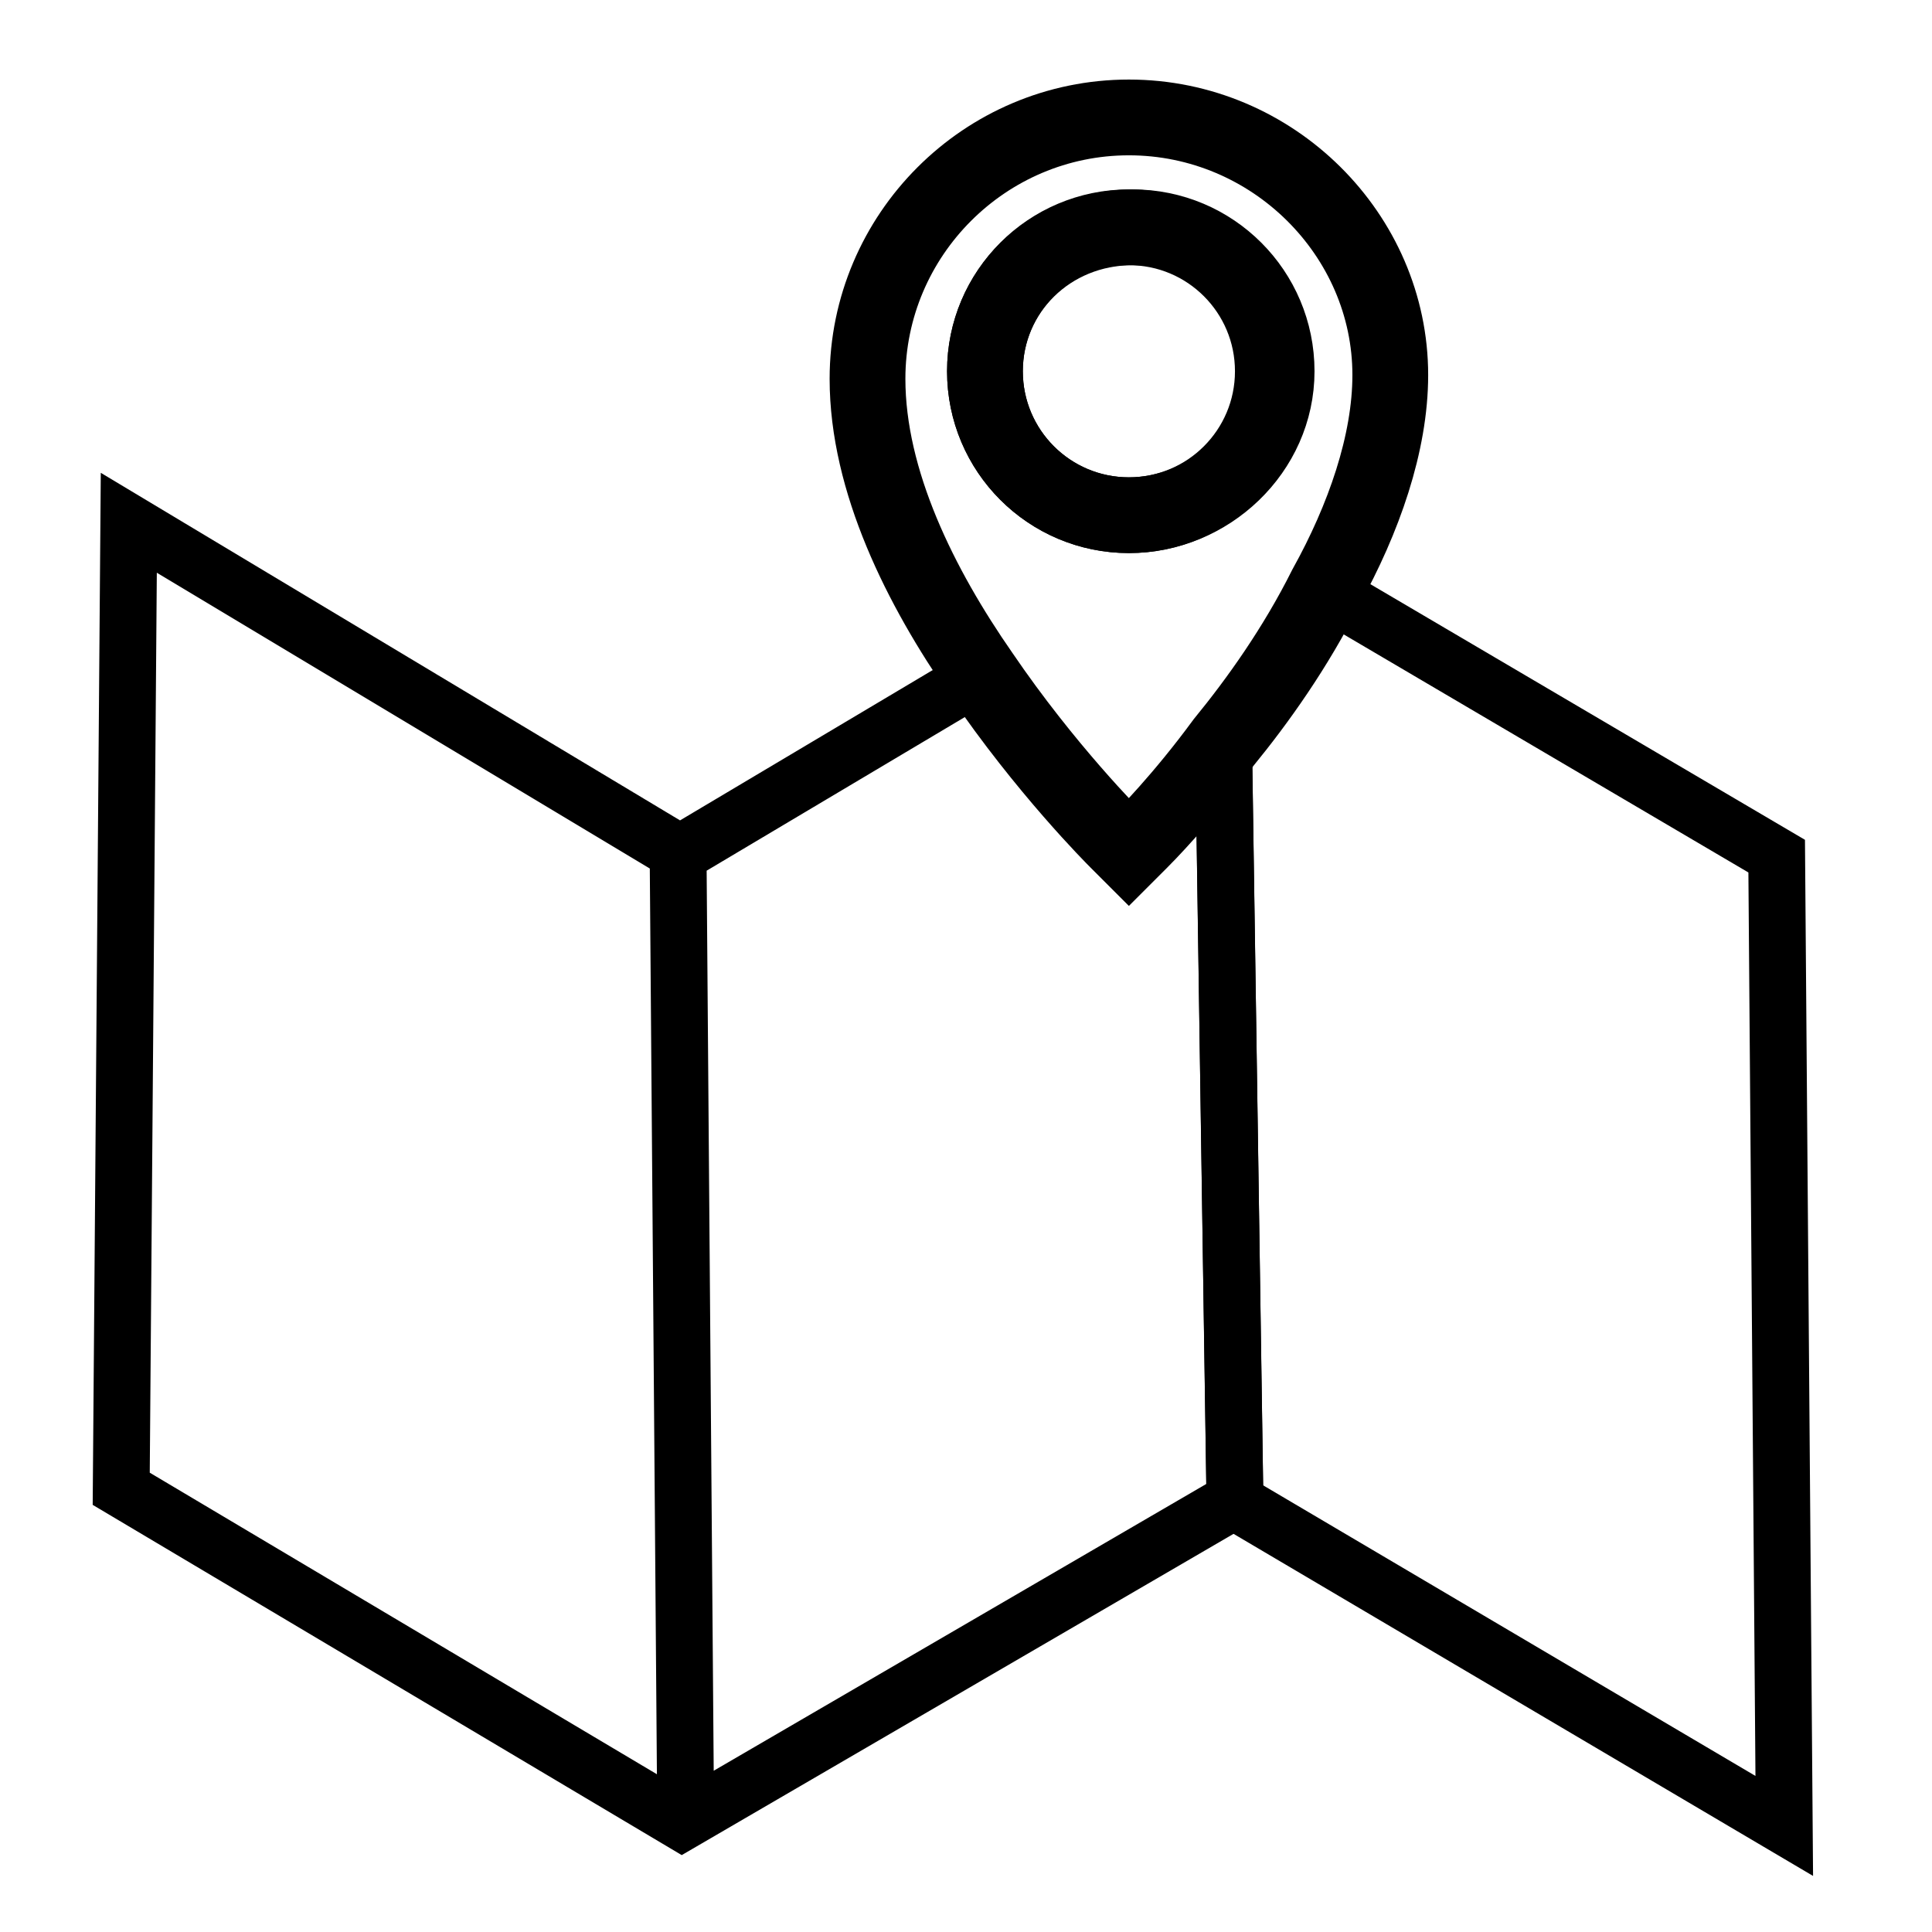 <?xml version="1.0" encoding="utf-8"?>
<!-- Generator: Adobe Illustrator 23.0.2, SVG Export Plug-In . SVG Version: 6.00 Build 0)  -->
<svg version="1.1" id="Ebene_1" xmlns="http://www.w3.org/2000/svg" xmlns:xlink="http://www.w3.org/1999/xlink" x="0px" y="0px"
	 viewBox="0 0 51 51" style="enable-background:new 0 0 51 51;" xml:space="preserve">
<style type="text/css">
	.st0{fill:none;stroke:#000000;stroke-width:1.5;stroke-miterlimit:10;}
	.st1{fill:none;stroke:#000000;stroke-width:2;stroke-miterlimit:10;}
</style>
<g>
	<path class="st0" d="M47.1,48.2l-0.2-25.6l-11.9-7c-0.8,1.5-1.8,2.9-2.7,4.1l0.3,20h0.1L47.1,48.2z"/>
	<path class="st0" d="M30.1,22.2l-0.3,0.3l-0.3-0.3c-0.1-0.1-1.9-1.9-3.6-4.4L18,22.5h-0.1L18.1,48l-0.2-25.5L3.4,13.8L3.2,39.3
		L18,48.1l14.6-8.5l-0.3-20C31.2,21.1,30.2,22.1,30.1,22.2z"/>
	<path class="st1" d="M29.8,3.1c-3.8,0-6.9,3.1-6.9,6.9c0,2.7,1.4,5.5,3,7.8c1.7,2.5,3.5,4.3,3.6,4.4l0.3,0.3l0.3-0.3
		c0.1-0.1,1.1-1.1,2.2-2.6c0.9-1.1,1.9-2.5,2.7-4.1c1-1.8,1.7-3.8,1.7-5.6C36.7,6.2,33.6,3.1,29.8,3.1z M29.8,6
		c2.1,0,3.8,1.7,3.8,3.8s-1.7,3.8-3.8,3.8S26,11.9,26,9.8S27.7,6,29.8,6z"/>
	<path class="st1" d="M33.7,9.8C33.7,7.7,32,6,29.9,6C27.7,6,26,7.7,26,9.8s1.7,3.8,3.8,3.8S33.7,11.9,33.7,9.8z"/>
</g>
</svg>
